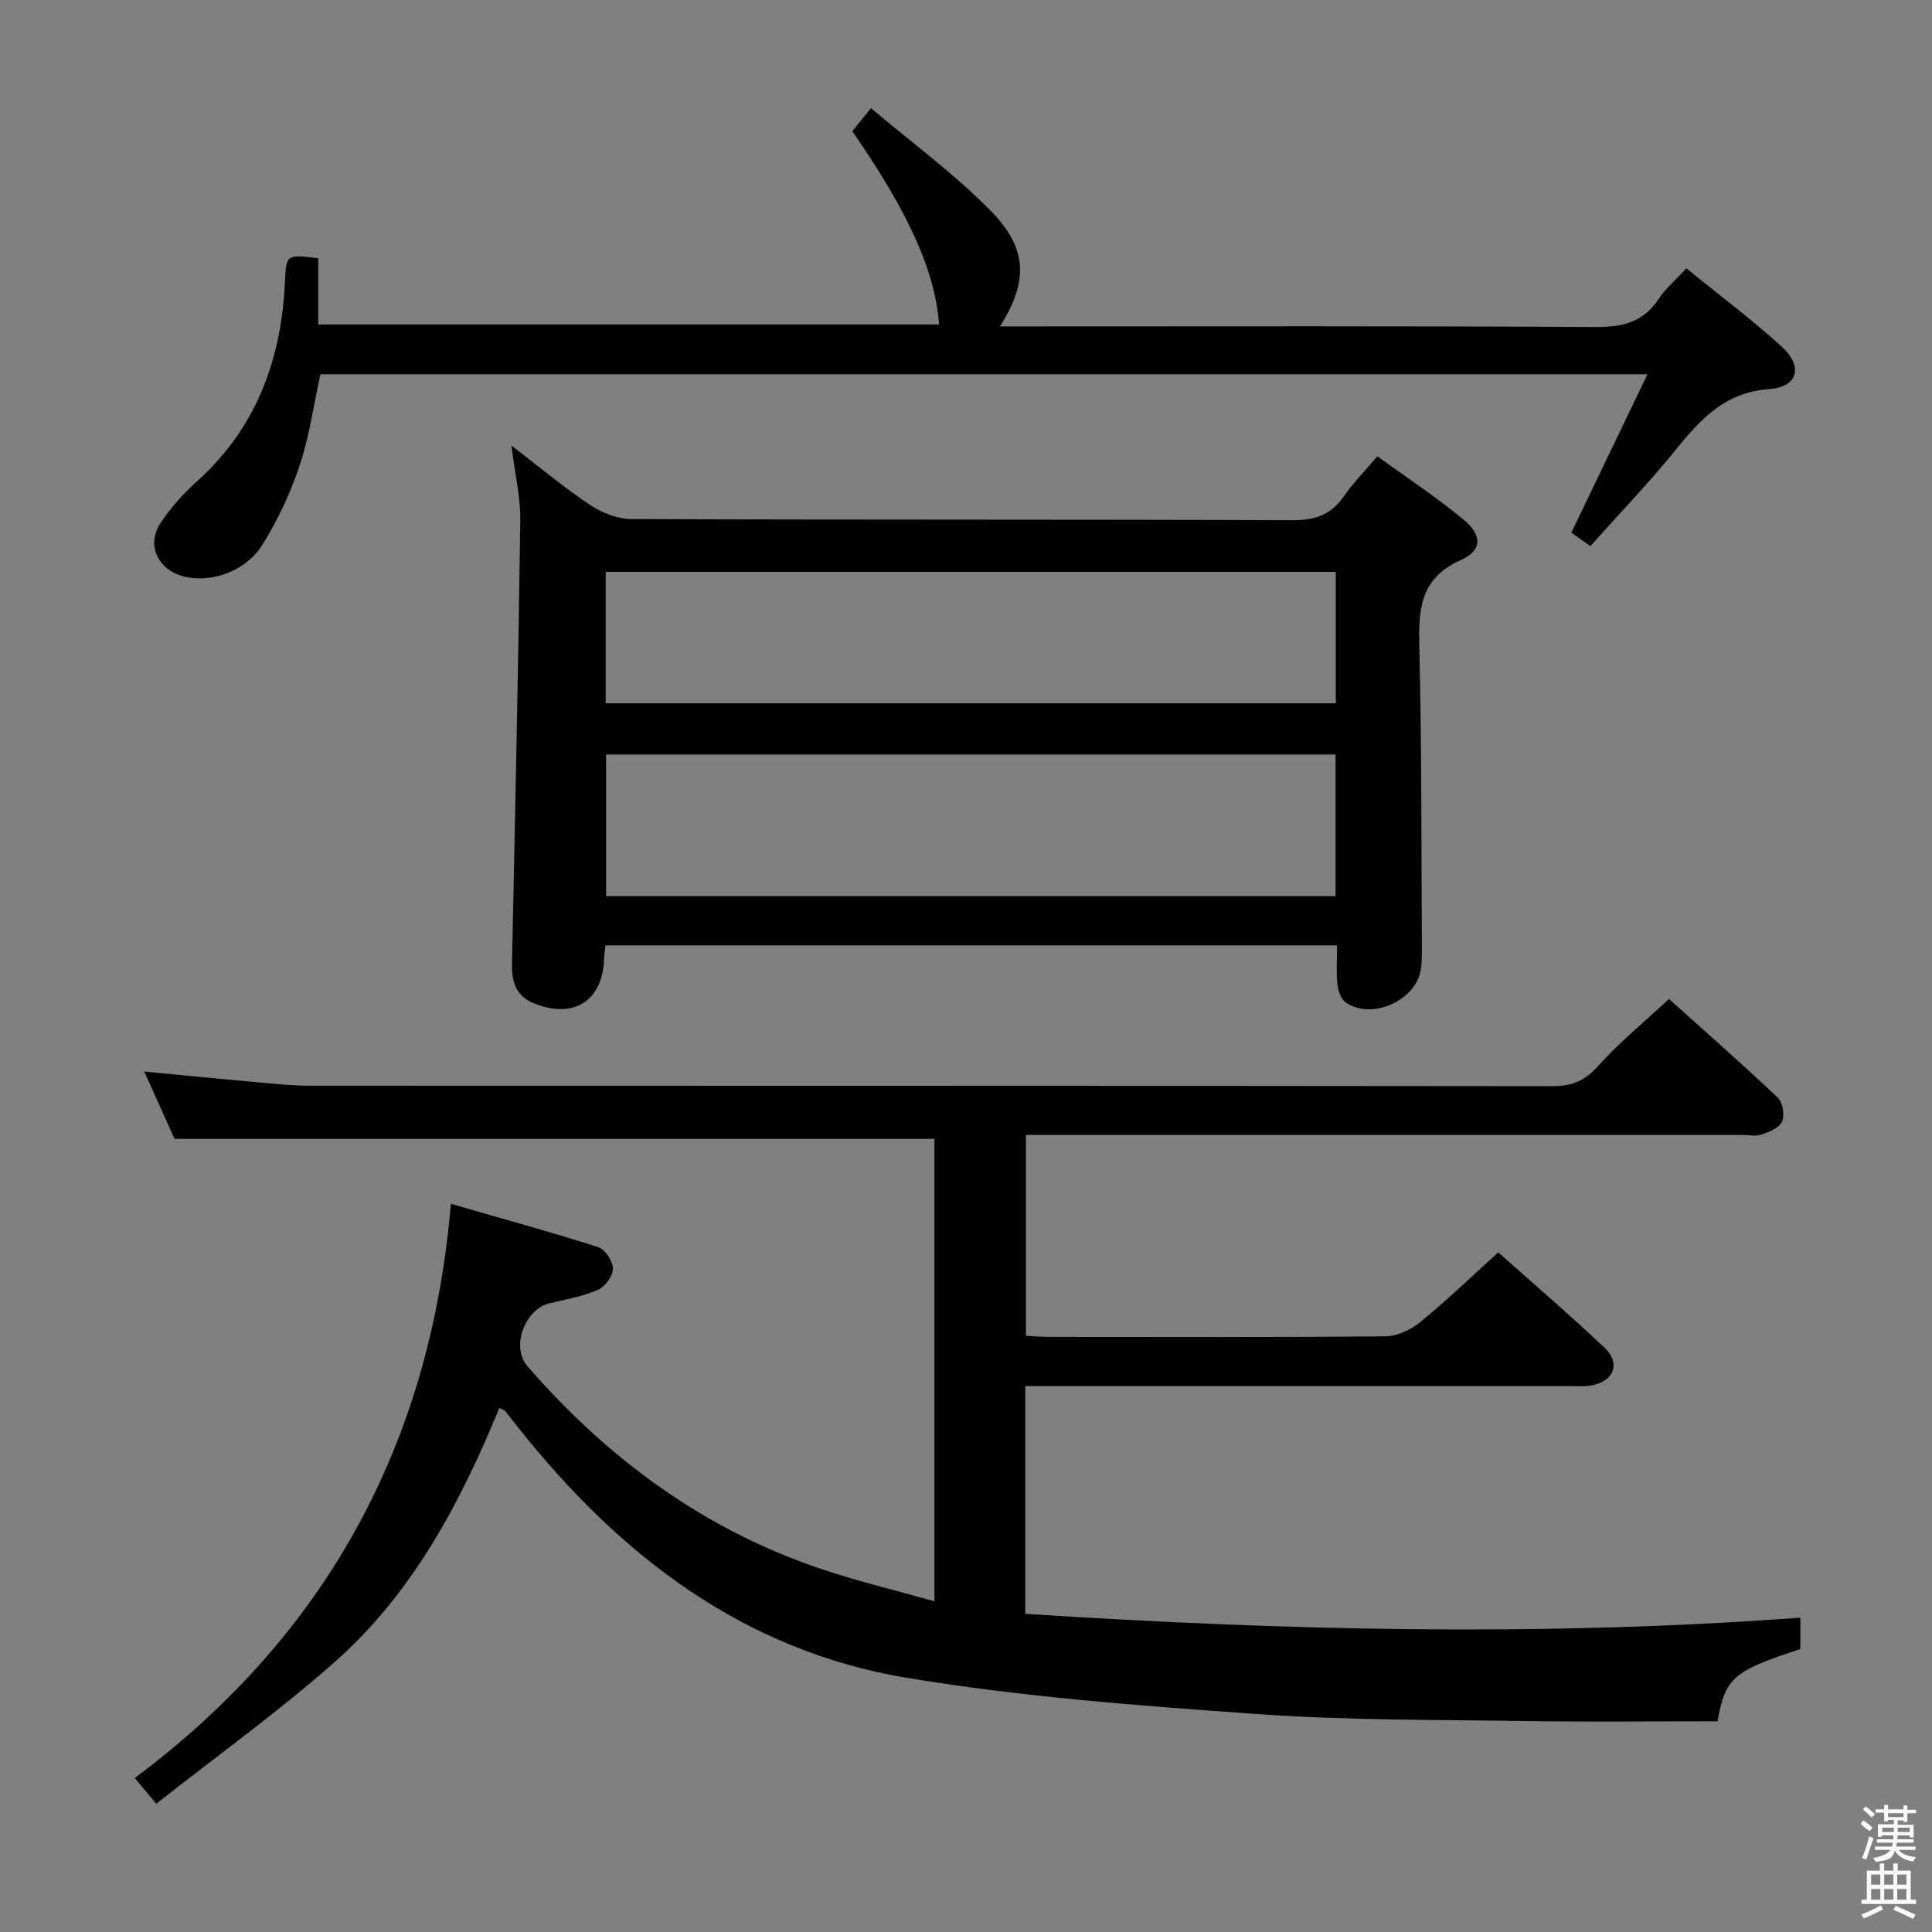 <svg enable-background="new 0 0 400 400" viewBox="0 0 400 400" xmlns="http://www.w3.org/2000/svg"><rect x="0" y="0" width="400" height="400" fill="#808080" stroke="none"/><path d="m385.2 377.6.6-.7c.6.4 1.3.9 1.9 1.5l-.6.7c-.8-.5-1.4-1-1.9-1.5zm.3 7.1c.6-1.4 1.1-2.9 1.5-4.5.3.1.6.3.9.4-.5 1.4-1 2.9-1.5 4.4zm.2-10.1.6-.6c.7.5 1.3 1.1 1.9 1.6l-.7.7c-.6-.6-1.2-1.2-1.8-1.7zm8.4-.8h.8v.9h1.8v.7h-1.8v1.8h-.8v-.3h-1.2v.9h3.3v2.6h-.8v-.4h-2.5c0 .3 0 .6-.1.8h3.4v.7h-3.5c0 .3-.1.6-.1.8h4v.7h-3.5c.7.9 1.9 1.3 3.6 1.5-.2.2-.4.5-.6.9-1.9-.3-3.2-1.1-3.8-2.3-.5 2.1-1.8 2-3.9 2.4-.2-.3-.4-.5-.6-.8 1.9-.4 3.1-.9 3.6-1.7h-3.2v-.7h3.5c.1-.2.1-.5.2-.8h-3.3v-.7h3.4c0-.2 0-.5 0-.8h-2.4v.3h-.8v-2.6h3.3v-.9h-1.2v.3h-.8v-1.8h-1.8v-.7h1.8v-.9h.8v.9h3.2zm-4.4 5.5h2.4c0-.3 0-.6 0-.9h-2.4zm1.2-3.1h3.2v-.8h-3.2zm4.4 2.2h-2.4v.9h2.5v-.9z" fill="#fafafb"/><path d="m389.2 385.8h.9v1.5h1.9v-1.5h.9v1.5h2.7v6h1.1v.9h-11.3v-.9h1.1v-6h2.7zm.2 8.7.5.8c-1.2.6-2.5 1.3-4 1.9-.2-.3-.3-.6-.6-.8 1.6-.6 3-1.3 4.1-1.9zm-2-4.3h1.9v-2.1h-1.9zm0 3.1h1.9v-2.2h-1.9zm2.7-3.1h1.9v-2.1h-1.9zm0 3.1h1.9v-2.2h-1.9zm2.4 1.3c1.4.6 2.7 1.2 4.1 1.8l-.5.9c-1.5-.7-2.8-1.4-4.1-1.9zm2.2-6.5h-1.9v2.1h1.9zm-1.9 5.2h1.9v-2.2h-1.9z" fill="#fafafb"/><g fill="#010100"><path d="m103.38 291.5c-8.07 19.68-17.98 38.36-34.08 52.6-11.67 10.32-24.4 19.45-36.95 29.35-1.77-2.12-2.76-3.3-4.45-5.33 39.63-29.56 61.24-69.17 65.45-118.88 10.96 3.16 20.8 5.86 30.51 8.97 1.42.46 3.04 2.91 3.04 4.45 0 1.51-1.62 3.74-3.09 4.38-3.14 1.37-6.63 1.99-10.01 2.79-5.15 1.21-8.06 9.05-4.62 13.01 16.69 19.22 36.61 33.86 60.9 42.02 7.49 2.52 15.21 4.36 23.39 6.67 0-32.64 0-64.34 0-95.74-52.3 0-104.37 0-157.33 0-1.71-3.8-3.86-8.58-6.27-13.93 8.43.8 16.29 1.58 24.16 2.28 3.31.3 6.63.64 9.95.64 85.83.03 171.65 0 257.48.1 4 0 6.69-1.12 9.41-4.17 4.31-4.82 9.38-8.96 14.67-13.89 7.13 6.41 14.97 13.29 22.54 20.44 1.03.97 1.44 3.61.88 4.95-.54 1.28-2.64 2.12-4.22 2.68-1.19.42-2.64.09-3.97.09-47.33 0-94.66 0-141.99 0-1.99 0-3.99 0-6.38 0v41.59c1.71.08 3.34.22 4.96.22 23.16.01 46.33.1 69.49-.12 2.46-.02 5.3-1.39 7.26-2.99 5.4-4.4 10.42-9.26 16.09-14.39 6.75 6.02 14.55 12.7 22.01 19.75 3.43 3.24 1.92 6.99-2.82 7.81-1.46.25-2.99.12-4.49.12-35.66 0-71.33 0-106.99 0-1.8 0-3.6 0-5.64 0v47.16c53.35 3.43 106.73 4.78 160.48.79 0 2.35 0 4.42-.01 6.51-13.85 4.51-15.53 5.9-17.14 14.94-12.94 0-26.05.16-39.15-.04-18.81-.29-37.66-.13-56.4-1.47-24.16-1.72-48.42-3.52-72.28-7.48-33.81-5.61-59.46-25.34-80.39-51.71-.93-1.17-1.83-2.37-2.79-3.53-.19-.2-.56-.29-1.21-.64z"/><path d="m276.83 195.73c-50.91 0-101.13 0-151.48 0-.12 1.11-.25 1.92-.28 2.73-.25 8.79-6.34 12.66-14.66 9.21-3.59-1.49-4.49-4.46-4.41-8.13.65-30.6 1.31-61.21 1.72-91.81.06-4.74-1.09-9.5-1.84-15.48 5.94 4.54 10.95 8.74 16.36 12.34 2.44 1.62 5.67 2.87 8.55 2.88 45.64.18 91.28.05 136.92.23 4.64.02 7.91-1.17 10.53-4.96 1.88-2.72 4.25-5.11 6.93-8.27 6.03 4.38 12.24 8.45 17.91 13.17 3.82 3.17 3.81 6.33-.6 8.29-8.85 3.95-8.8 10.79-8.61 18.71.48 19.98.39 39.97.51 59.95.01 2 .06 4.01-.19 5.98-.86 6.53-10.19 10.75-15.59 6.96-.99-.7-1.56-2.47-1.7-3.81-.26-2.45-.07-4.96-.07-7.99zm-151.35-39.52v29.33h151.03c0-9.97 0-19.55 0-29.33-50.42 0-100.51 0-151.03 0zm151.08-37.81c-50.59 0-100.92 0-151.16 0v27.21h151.16c0-9.25 0-18.15 0-27.21z"/><path d="m65.9 53.47v13.71h128.52c-.78-10.91-6.15-22.95-17.96-40.02.93-1.15 1.94-2.38 3.87-4.76 8.48 7.17 17.23 13.56 24.73 21.18 7.77 7.89 7.85 14.64 1.98 24h6.21c38.99 0 77.98-.11 116.96.13 5.62.03 9.97-.93 13.19-5.81 1.44-2.18 3.53-3.94 5.74-6.34 6.67 5.42 13.43 10.48 19.66 16.13 4.59 4.15 3.54 8.42-2.53 8.87-9.27.68-14.28 6.34-19.48 12.75-5.44 6.71-11.45 12.96-17.52 19.76-1.51-1.07-2.76-1.95-3.94-2.79 5.29-11 10.37-21.57 15.76-32.79-92.2 0-183.39 0-274.75 0-1.39 6.32-2.27 12.78-4.3 18.87-1.92 5.75-4.56 11.41-7.79 16.54-3.53 5.62-11.06 7.98-16.59 6.34-5.11-1.52-7.34-6.52-4.42-10.96 2.08-3.16 4.71-6.06 7.52-8.6 12.27-11.04 17.47-25.13 18.23-41.2.26-5.79.25-5.85 6.91-5.01z"/></g></svg>